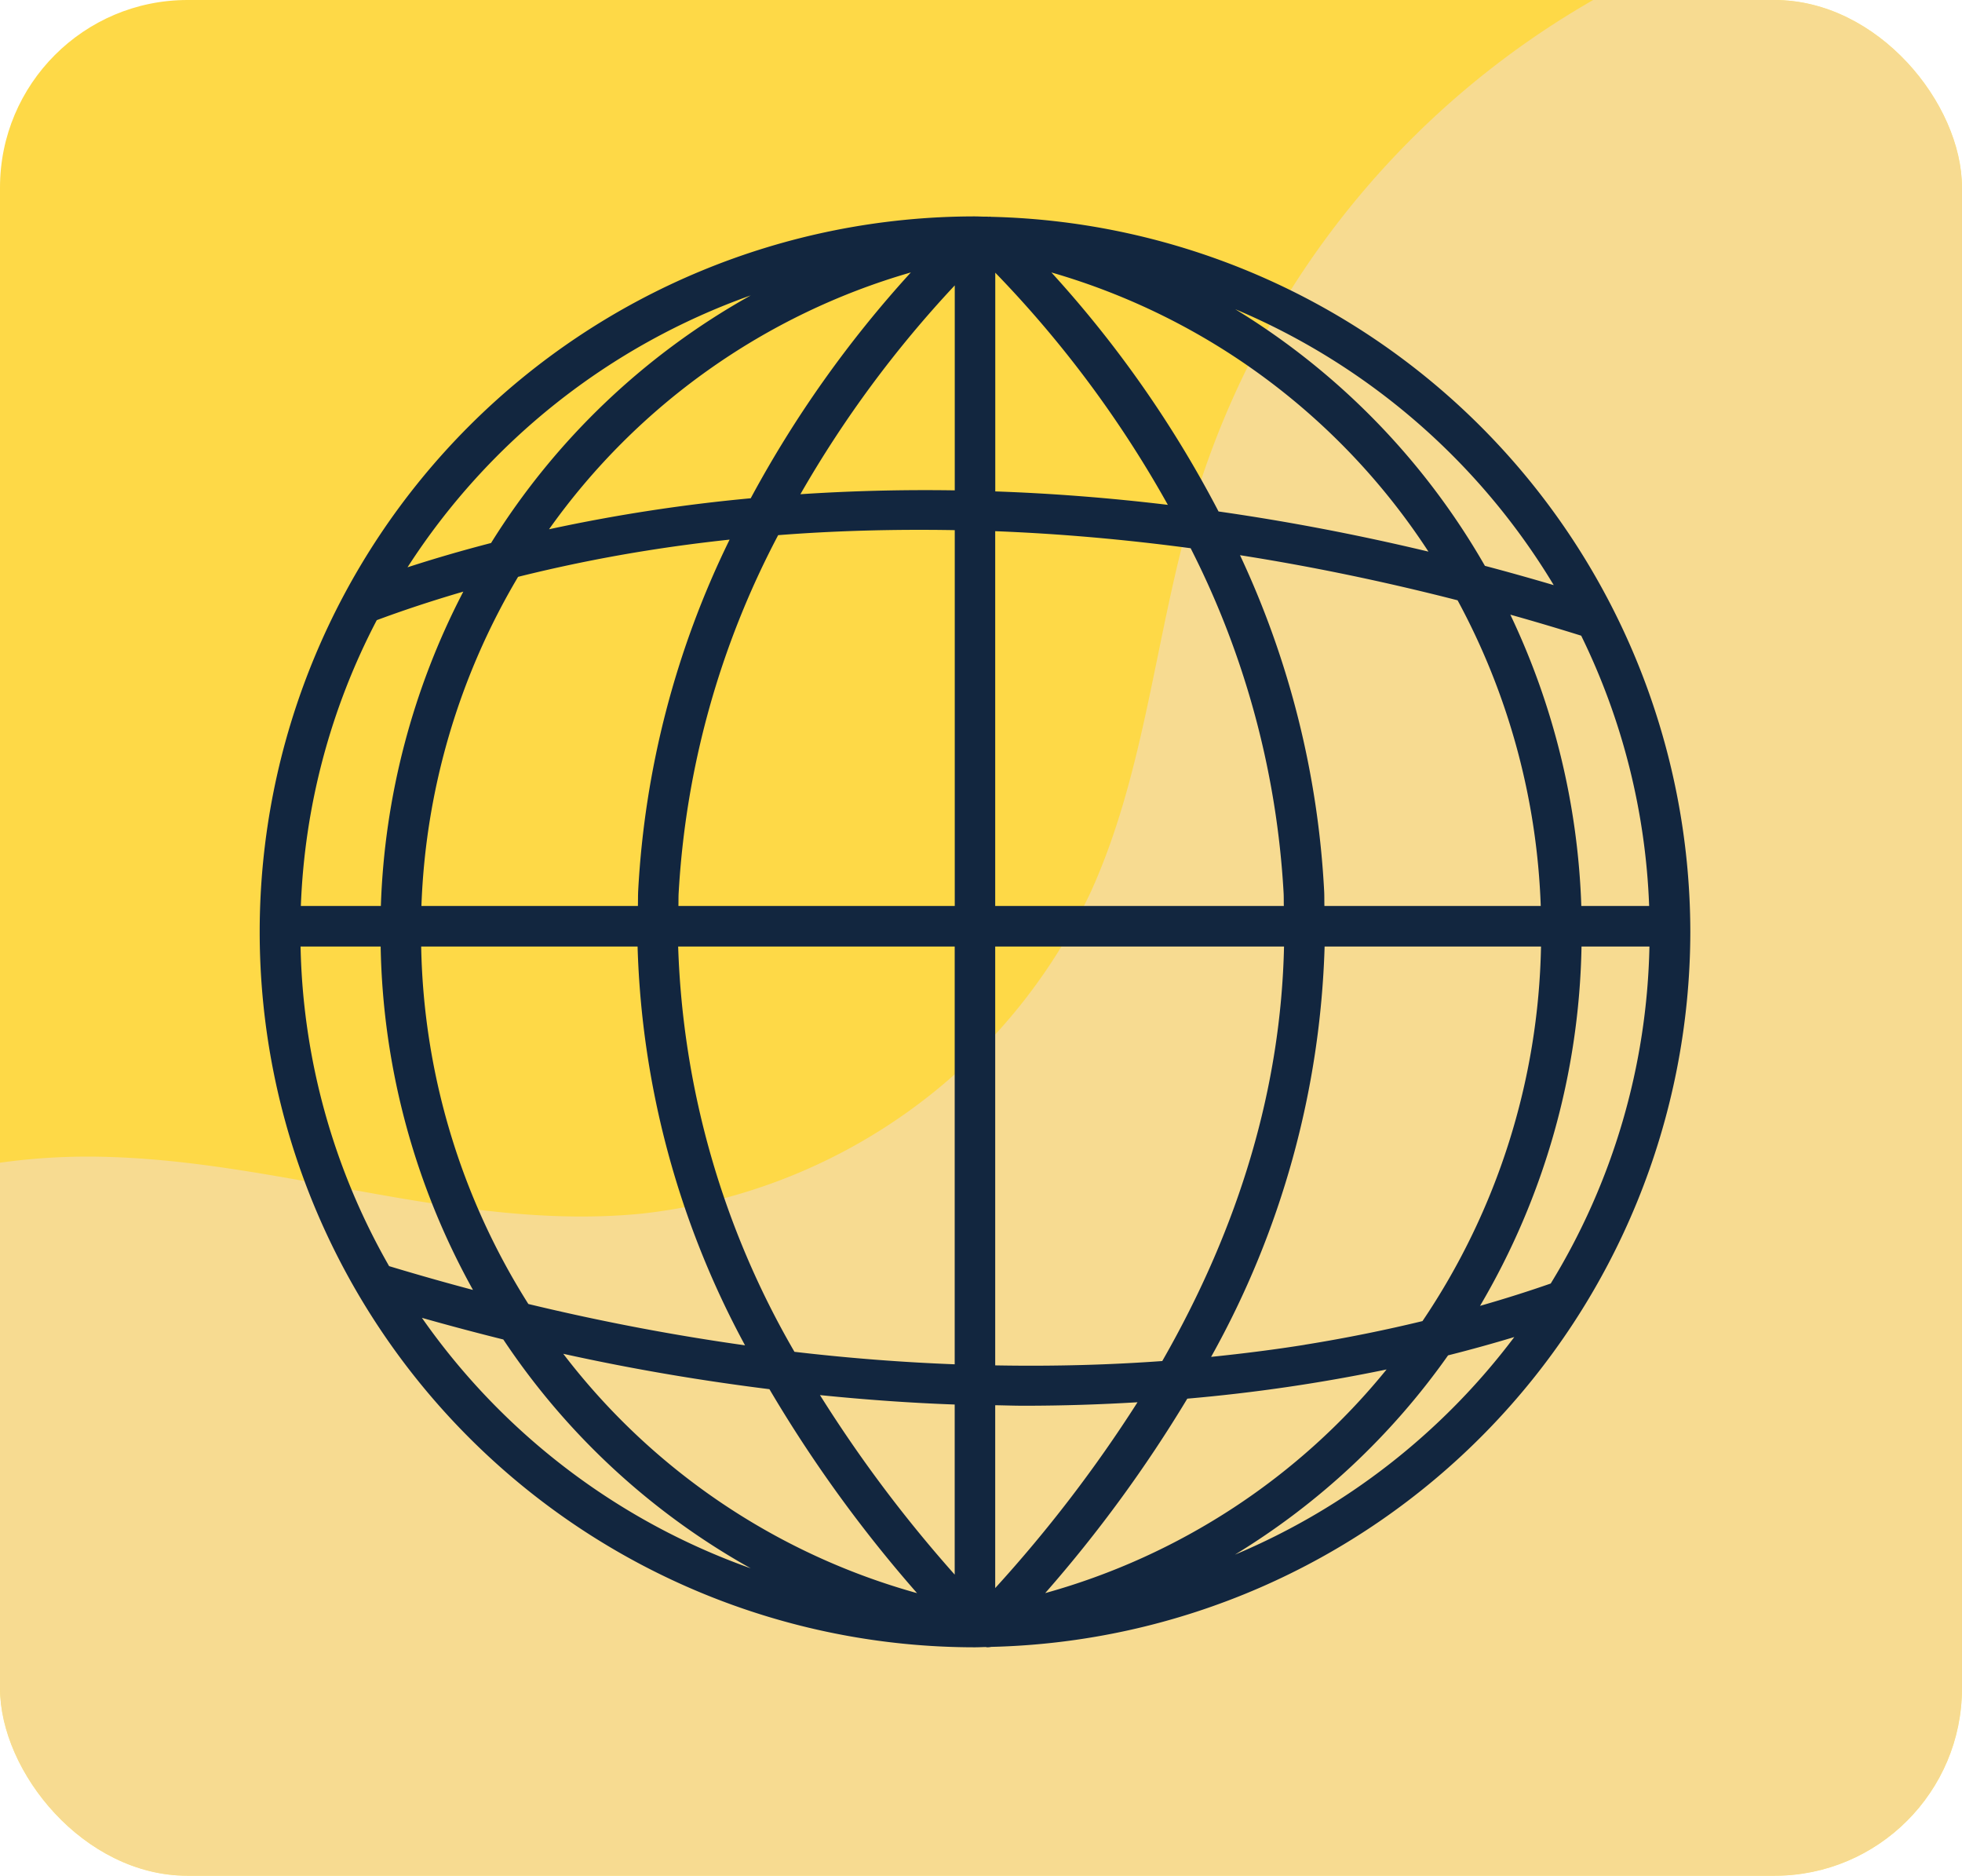 <svg xmlns="http://www.w3.org/2000/svg" xmlns:xlink="http://www.w3.org/1999/xlink" width="136" height="130" viewBox="0 0 136 130">
  <defs>
    <clipPath id="clip-path">
      <rect id="Rectángulo_338896" data-name="Rectángulo 338896" width="136" height="130" rx="13" transform="translate(302 1382)" fill="#fed947"/>
    </clipPath>
    <clipPath id="clip-path-2">
      <rect id="Rectángulo_338895" data-name="Rectángulo 338895" width="245.829" height="201.774" fill="none"/>
    </clipPath>
    <clipPath id="clip-path-5">
      <rect id="Rectángulo_338892" data-name="Rectángulo 338892" width="99.168" height="99.168" transform="translate(0 0.001)" fill="#12263f"/>
    </clipPath>
  </defs>
  <g id="Grupo_983618" data-name="Grupo 983618" transform="translate(-302 -1382)">
    <rect id="Rectángulo_338805" data-name="Rectángulo 338805" width="136" height="130" rx="13" transform="translate(302 1382)" fill="#fed947"/>
    <g id="Enmascarar_grupo_562" data-name="Enmascarar grupo 562" clip-path="url(#clip-path)">
      <g id="Grupo_983625" data-name="Grupo 983625" transform="translate(261.14 1374.112)">
        <g id="Grupo_983624" data-name="Grupo 983624" clip-path="url(#clip-path-2)">
          <g id="Grupo_983623" data-name="Grupo 983623" transform="translate(0 0)">
            <g id="Grupo_983622" data-name="Grupo 983622" clip-path="url(#clip-path-2)">
              <g id="Grupo_983621" data-name="Grupo 983621" opacity="0.4" style="mix-blend-mode: multiply;isolation: isolate">
                <g id="Grupo_983620" data-name="Grupo 983620">
                  <g id="Grupo_983619" data-name="Grupo 983619" clip-path="url(#clip-path-2)">
                    <path id="Trazado_209148" data-name="Trazado 209148" d="M15.09,169.83c-13.849-12.7-18.87-34.136-12.1-51.664s24.9-30.026,43.686-30.118c13-.065,25.757,5.238,38.693,3.948a39.121,39.121,0,0,0,31.144-22.389c3.818-8.467,4.439-18,7.114-26.89A60.081,60.081,0,0,1,200.956,3.292c23.137,8.073,39.69,30.555,43.756,54.72s-3.284,49.388-16.94,69.736-33.2,36.18-54.318,48.619c-24.172,14.241-51.28,24.509-79.322,25.361s-55.4-10.222-79.042-31.9" transform="translate(0 0)" fill="#eddeff"/>
                  </g>
                </g>
              </g>
            </g>
          </g>
        </g>
      </g>
    </g>
    <g id="Grupo_983617" data-name="Grupo 983617" transform="translate(320 1396.999)">
      <g id="Grupo_983616" data-name="Grupo 983616" clip-path="url(#clip-path-5)">
        <path id="Trazado_209147" data-name="Trazado 209147" d="M99.168,49.584A49.632,49.632,0,0,0,50.71.028L50.678.022a1.142,1.142,0,0,0-.131,0H50.5a1.4,1.4,0,0,0-.215-.006c-.235,0-.468-.017-.7-.017a49.584,49.584,0,0,0,0,99.168h0c.248,0,.491-.015.738-.019.036,0,.069.019.106.019h0a1.361,1.361,0,0,0,.245-.022l.033-.007A49.631,49.631,0,0,0,99.168,49.584m-7.556-1.793A50.876,50.876,0,0,0,86.692,27.6q2.425.679,4.912,1.457a46.449,46.449,0,0,1,4.71,18.734Zm-2.808,0h-15c-.01-.34,0-.679-.017-1.019a62.5,62.5,0,0,0-5.833-23.293c4.785.751,9.819,1.776,15.082,3.126A48.021,48.021,0,0,1,88.8,47.791M50.989,3.9a77.024,77.024,0,0,1,11.963,16.09c-4.167-.5-8.159-.8-11.963-.932ZM48.181,18.985c-3.762-.057-7.331.045-10.7.268A77.6,77.6,0,0,1,48.181,4.78Zm0,2.758V47.791H29.026c.008-.287,0-.574.014-.861a60.361,60.361,0,0,1,6.9-24.84c3.724-.291,7.822-.424,12.237-.347m0,28.856V79.554c-3.513-.135-7.216-.41-11.108-.866A59.744,59.744,0,0,1,29.008,50.6Zm0,31.742V94.129a93.014,93.014,0,0,1-9.339-12.441c3.221.326,6.344.547,9.339.653m2.808.049c.655.01,1.33.035,1.973.035,2.742,0,5.368-.089,7.891-.241a94.76,94.76,0,0,1-9.864,12.878Zm0-2.76V50.6h20.02c-.214,9.707-3.044,19.312-8.44,28.728-3.55.258-7.418.377-11.58.3m0-31.839V21.815c4.236.163,8.762.541,13.547,1.181A60.018,60.018,0,0,1,70.978,46.93c.013.287.005.574.013.861Zm15.48-27.342A78.129,78.129,0,0,0,54.879,3.883,46.623,46.623,0,0,1,81.016,23.231c-5.05-1.206-9.9-2.118-14.547-2.782m-32.434-.915a117.2,117.2,0,0,0-13.977,2.148,46.58,46.58,0,0,1,25.08-17.8,78.318,78.318,0,0,0-11.1,15.651M26.714,23.18c1.821-.293,3.777-.558,5.86-.781a62.873,62.873,0,0,0-6.339,24.373c-.015.34-.007.679-.017,1.019H11.212a47.958,47.958,0,0,1,6.7-22.812c2.658-.662,5.585-1.283,8.805-1.8M8.4,47.791H2.854a46.445,46.445,0,0,1,5.262-19.81c1.72-.64,3.728-1.315,6-1.978A50.824,50.824,0,0,0,8.4,47.791M8.386,50.6a50.831,50.831,0,0,0,6.4,23.8q-2.863-.759-5.814-1.65A46.453,46.453,0,0,1,2.834,50.6Zm2.809,0h15a61.769,61.769,0,0,0,7.449,27.639c-4.757-.669-9.767-1.6-15.02-2.865A47.973,47.973,0,0,1,11.195,50.6m24.14,30.68A93.119,93.119,0,0,0,45.567,95.413,46.54,46.54,0,0,1,21.043,78.825c4.974,1.1,9.728,1.882,14.292,2.454m28.964.656a118.445,118.445,0,0,0,13.815-2.024,46.49,46.49,0,0,1-23.664,15.5A93.866,93.866,0,0,0,64.3,81.935M72.45,78.2c-2,.321-4.18.6-6.5.839A62.041,62.041,0,0,0,73.818,50.6h15a47.947,47.947,0,0,1-8.216,25.96c-2.484.6-5.2,1.163-8.155,1.637M91.629,50.6h4.705a46.471,46.471,0,0,1-6.842,23.355c-1.463.511-3.1,1.034-4.9,1.549a50.8,50.8,0,0,0,7.034-24.9M89.7,25.553c-1.607-.473-3.2-.922-4.77-1.336A49.864,49.864,0,0,0,67.622,6.43,47.056,47.056,0,0,1,89.7,25.553M34.039,5.474a49.765,49.765,0,0,0-18,17.16c-2.122.549-4.051,1.119-5.791,1.684A47.008,47.008,0,0,1,34.039,5.474M11.246,76.334q2.859.809,5.642,1.5a49.706,49.706,0,0,0,17.15,15.859A46.984,46.984,0,0,1,11.246,76.334m56.376,16.4a49.727,49.727,0,0,0,14.754-13.8c1.643-.413,3.166-.84,4.591-1.27A47.037,47.037,0,0,1,67.622,92.738" fill="#12263f"/>
      </g>
    </g>
  </g>
</svg>
